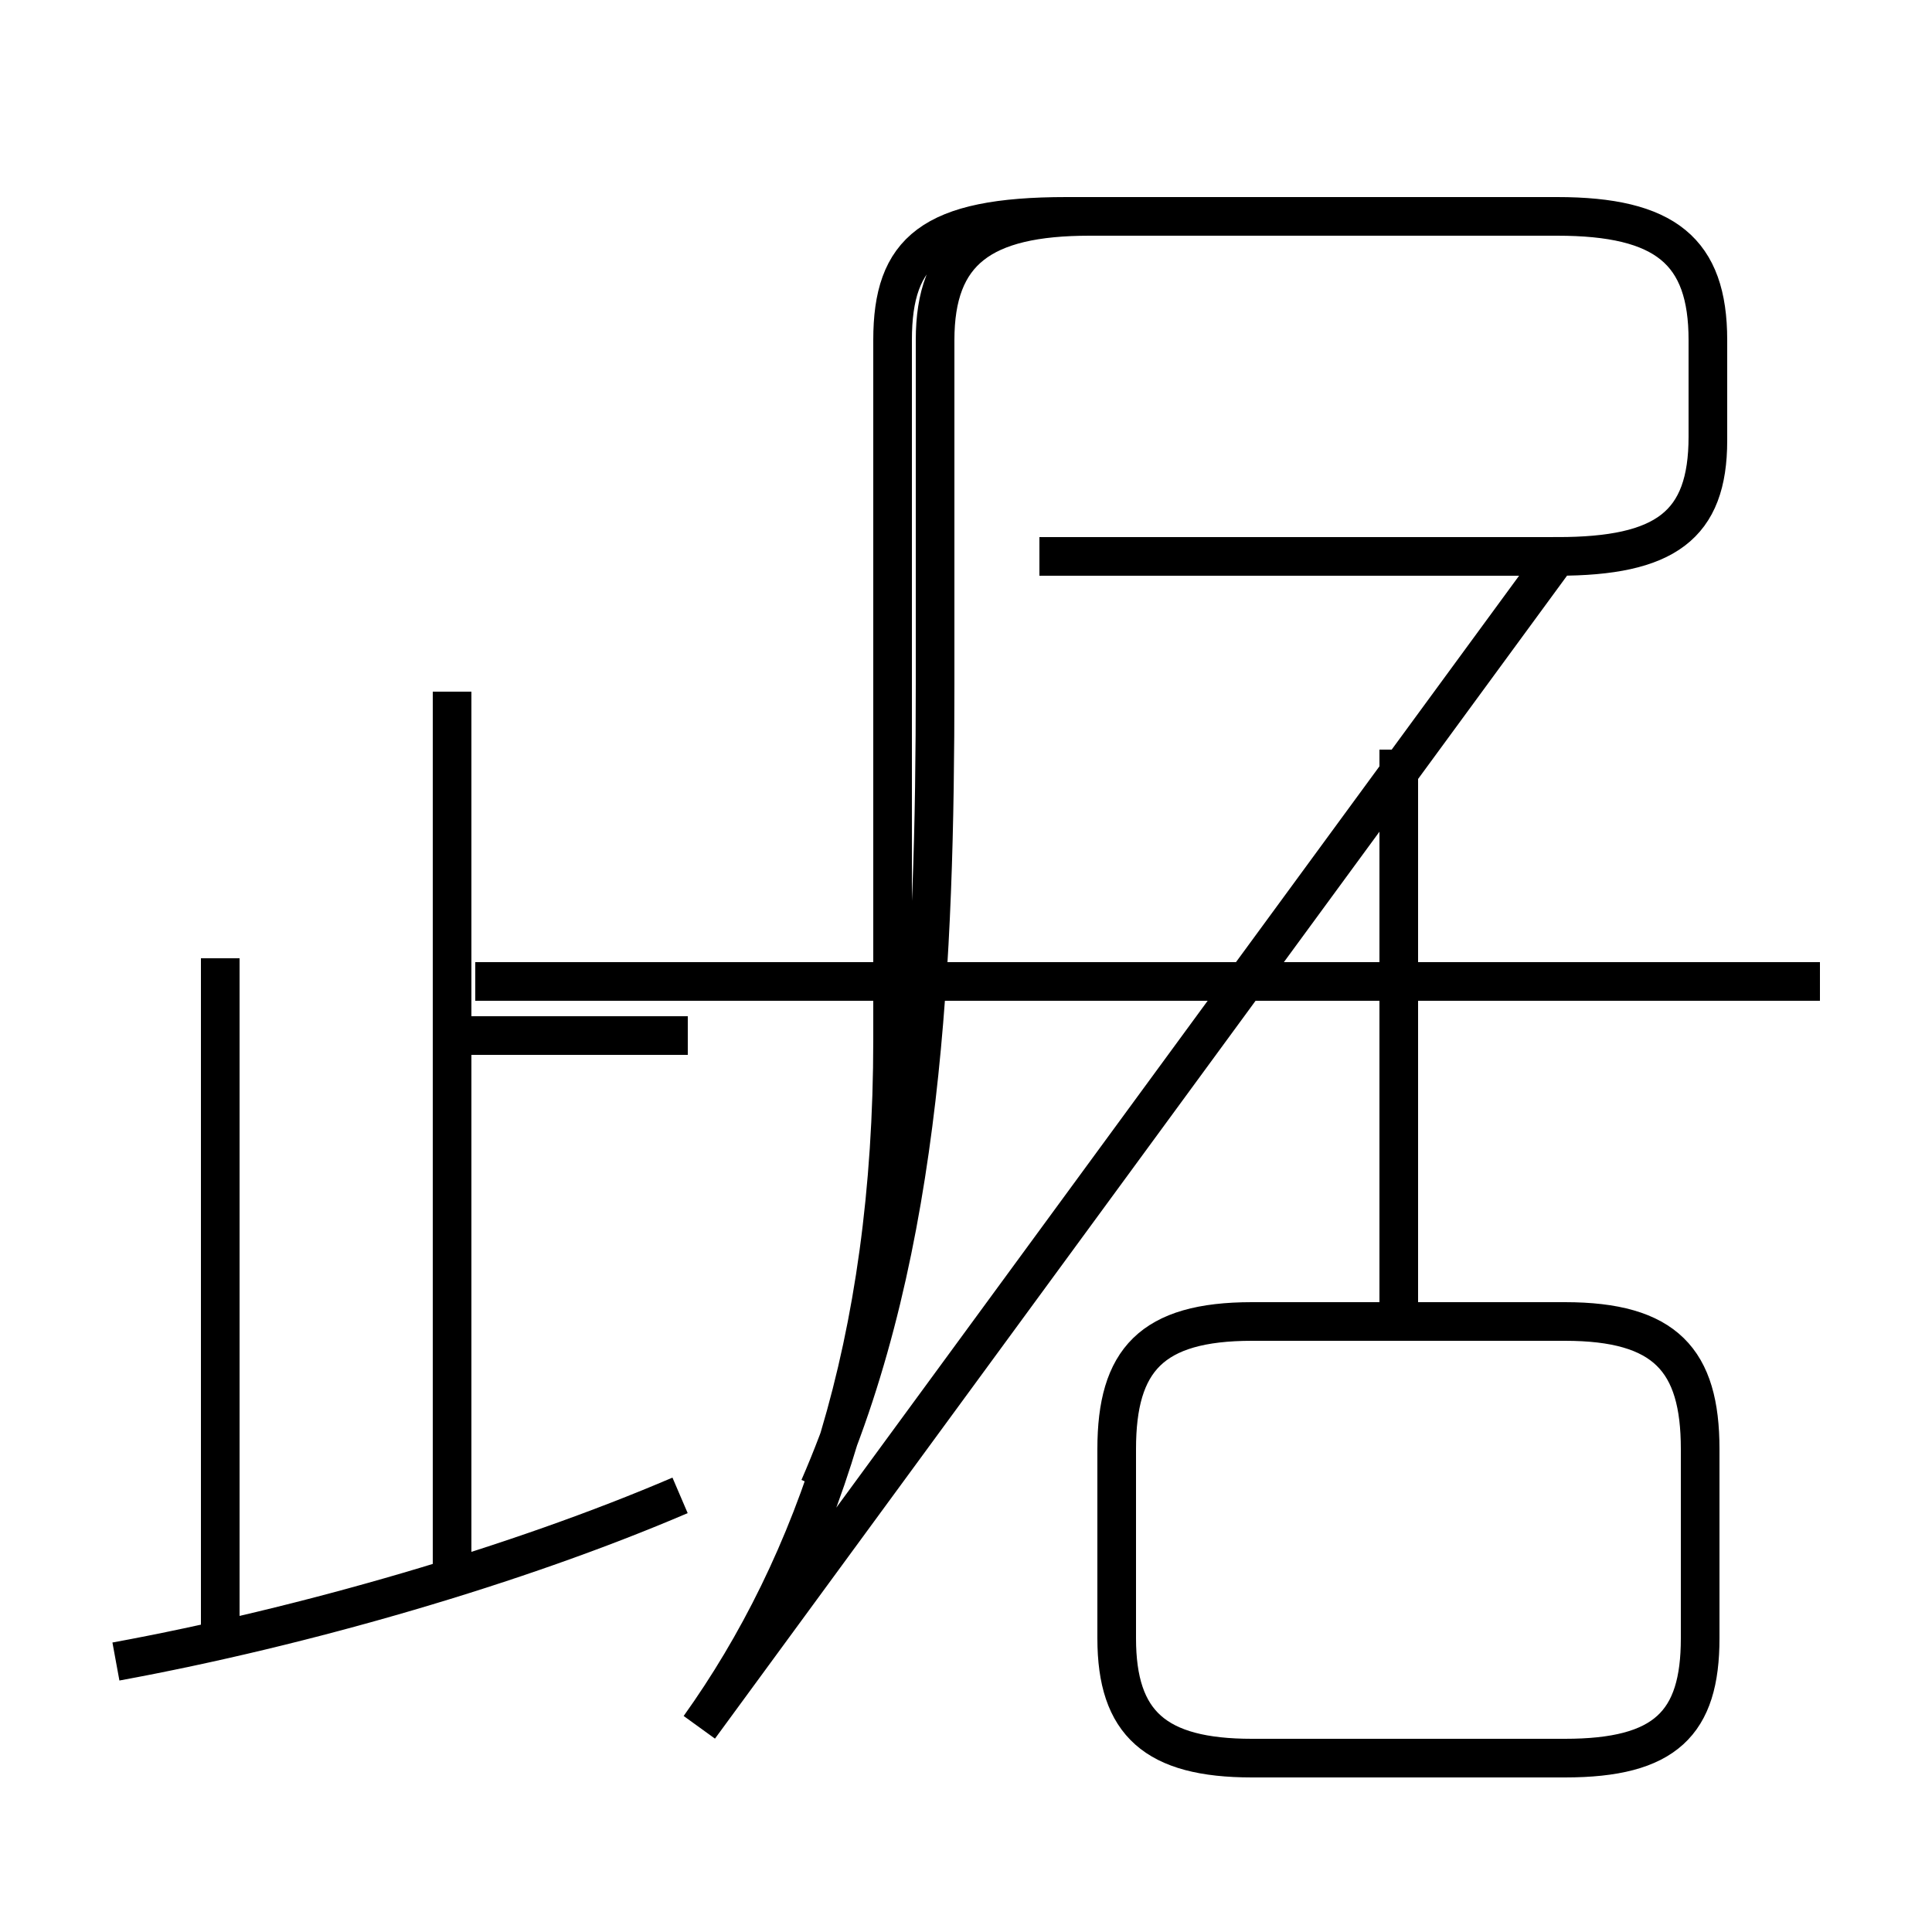 <?xml version='1.0' encoding='utf8'?>
<svg viewBox="0.0 -6.0 50.0 50.0" version="1.1" xmlns="http://www.w3.org/2000/svg">
<rect x="0.0" y="-6.0" width="50.0" height="50.0" fill="#808080" stroke="none"/>
<rect x="-1000" y="-1000" width="2000" height="2000" stroke="white" fill="white"/>
<g style="fill:white;stroke:#000000;  stroke-width:1">
<path d="M 26.9 -29.6 L 40.3 -29.6 C 43.1 -29.6 44.2 -30.4 44.2 -32.7 L 44.2 -35.2 C 44.2 -37.5 43.1 -38.4 40.3 -38.4 L 28.2 -38.4 C 25.4 -38.4 24.2 -37.5 24.2 -35.2 L 24.2 -26.3 C 24.2 -19.2 23.9 -11.7 21.2 -5.5 M 3.0 -1.0 C 7.9 -1.9 13.4 -3.5 17.6 -5.3 M 5.7 -1.4 L 5.7 -19.2 M 18.1 0.7 C 21.1 -3.5 23.1 -9.2 23.1 -17.1 L 23.1 -35.2 C 23.1 -37.5 24.1 -38.4 27.6 -38.4 L 40.3 -38.4 C 43.1 -38.4 44.2 -37.5 44.2 -35.2 L 44.2 -32.6 C 44.2 -30.4 43.1 -29.6 40.3 -29.6 Z M 17.8 -17.2 L 11.7 -17.2 M 32.4 1.5 L 40.5 1.5 C 43.1 1.5 44.0 0.6 44.0 -1.6 L 44.0 -6.5 C 44.0 -8.8 43.1 -9.8 40.5 -9.8 L 32.4 -9.8 C 29.8 -9.8 28.9 -8.8 28.9 -6.5 L 28.9 -1.6 C 28.9 0.6 29.9 1.5 32.4 1.5 Z M 11.7 -3.5 L 11.7 -26.1 M 47.1 -18.6 L 12.3 -18.6 M 36.2 -9.8 L 36.2 -24.6" transform="translate(0.0 38.0)" />
</g>
</svg>